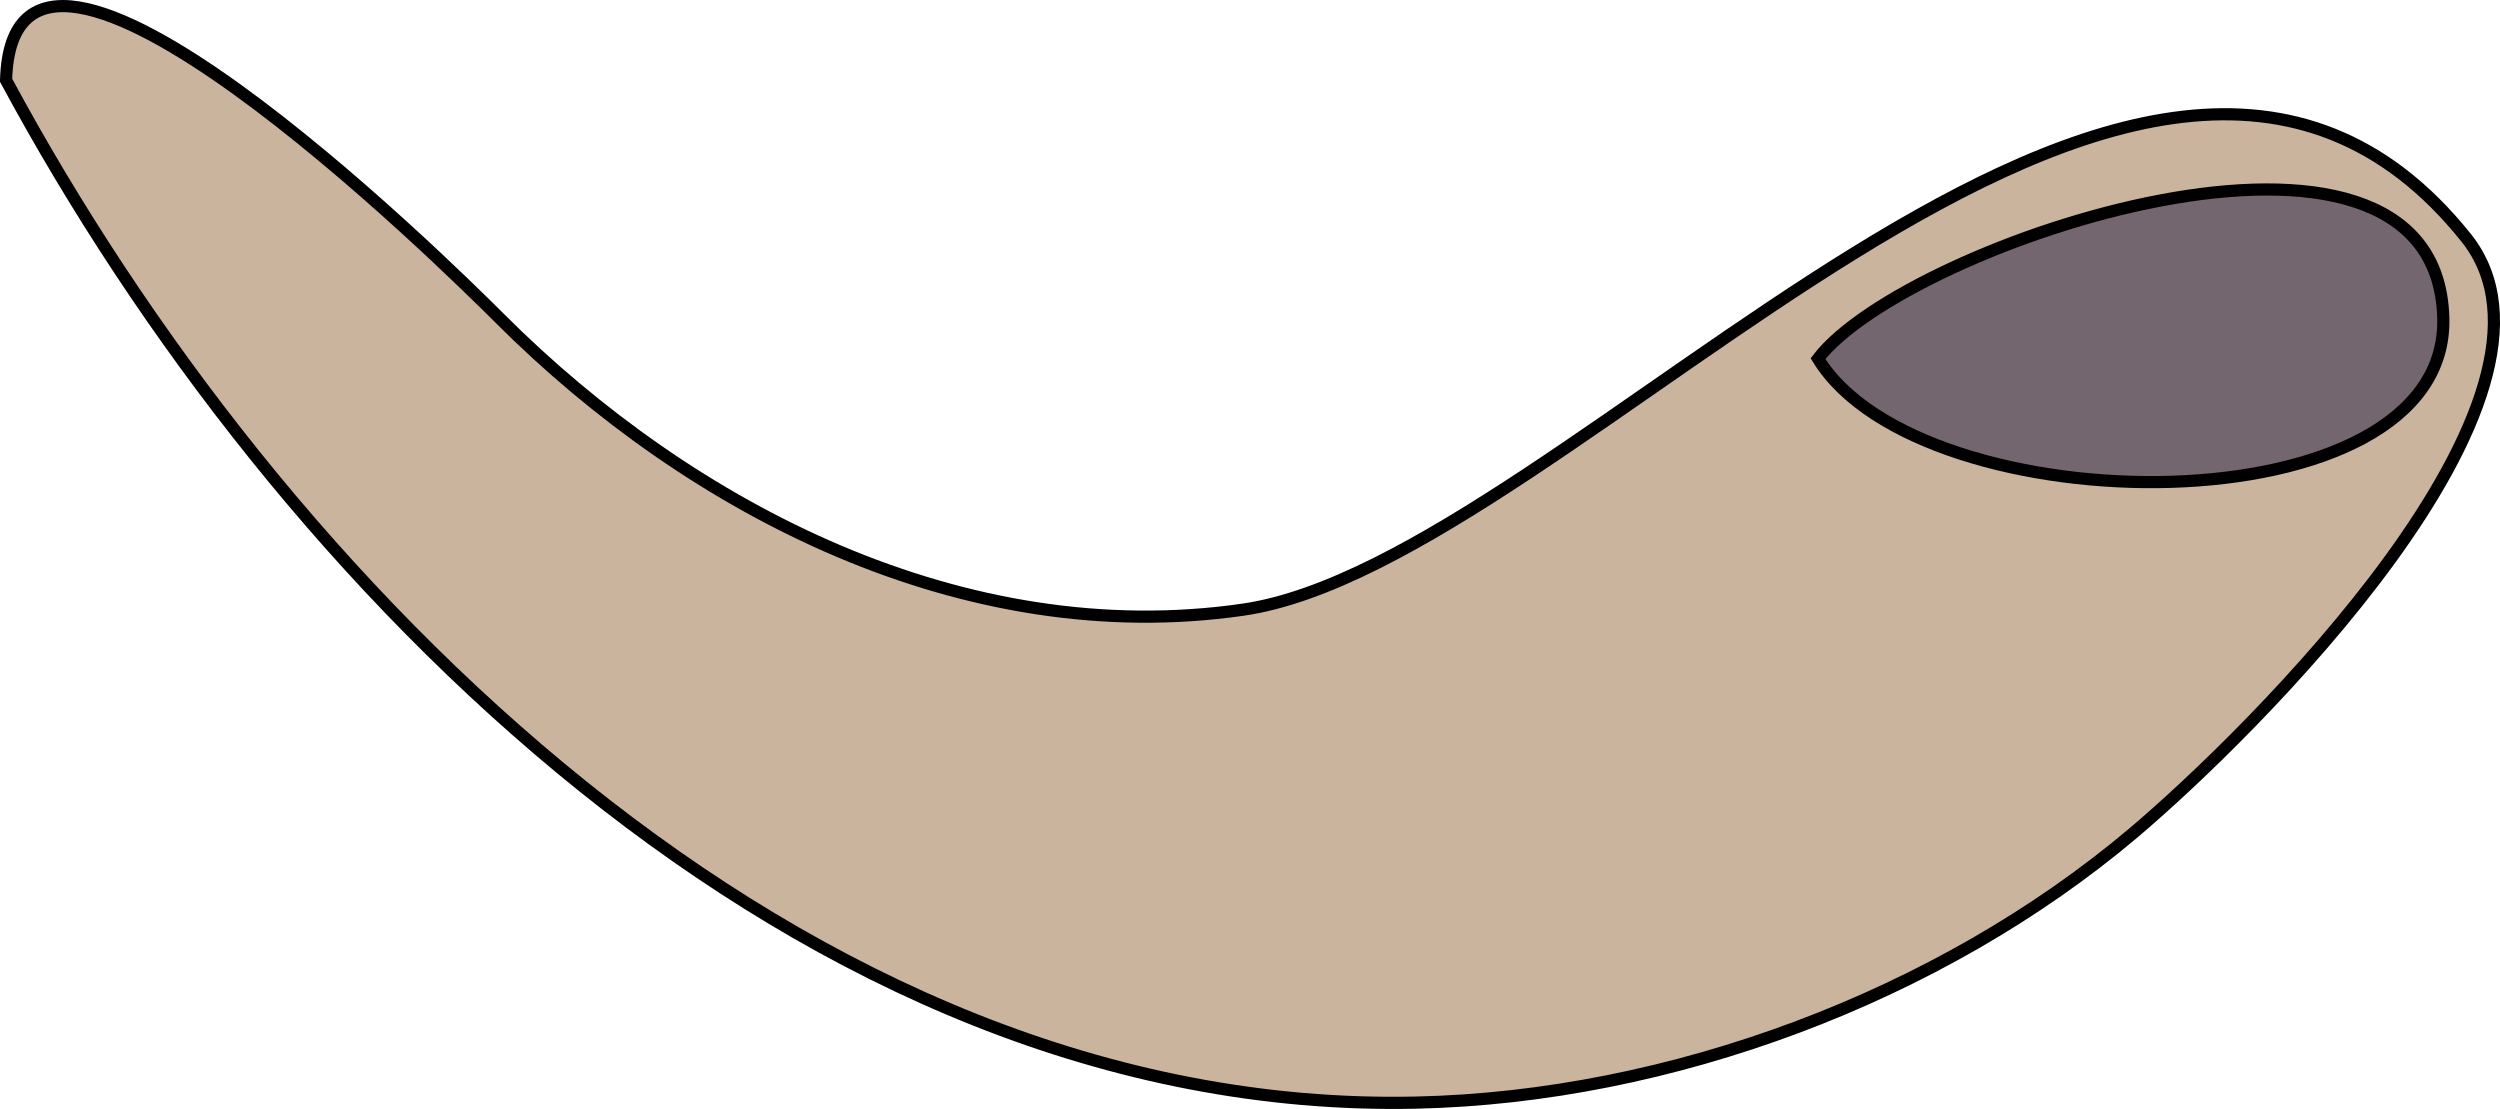 <svg xmlns="http://www.w3.org/2000/svg" xmlns:xlink="http://www.w3.org/1999/xlink" version="1.1" id="Layer_1" x="0px" y="0px" enable-background="new 0 0 822.05 841.89" xml:space="preserve" viewBox="205.25 330.7 410.82 182.23">
<path fill-rule="evenodd" clip-rule="evenodd" fill="#CAB49E" stroke="#000000" stroke-width="2" stroke-linecap="square" stroke-miterlimit="10" d="  M206.25,343.89c44.79,83.216,130.753,170.233,231.75,168c41.691-0.922,85.909-17.396,117.75-44.25  c18.998-16.022,75.689-71.7,54.75-97.875c-53.739-67.174-146.998,53.315-201,61.125c-45.753,6.617-90.498-16.248-122.111-47.861  C278.946,374.586,207.289,303.843,206.25,343.89z"/>
<path fill-rule="evenodd" clip-rule="evenodd" fill="#74666F" stroke="#000000" stroke-width="2" stroke-linecap="square" stroke-miterlimit="10" d="  M504,389.64c14.531-19.007,101.553-48.113,102.75-6.75C607.771,418.147,520.967,417.337,504,389.64z"/>
</svg>